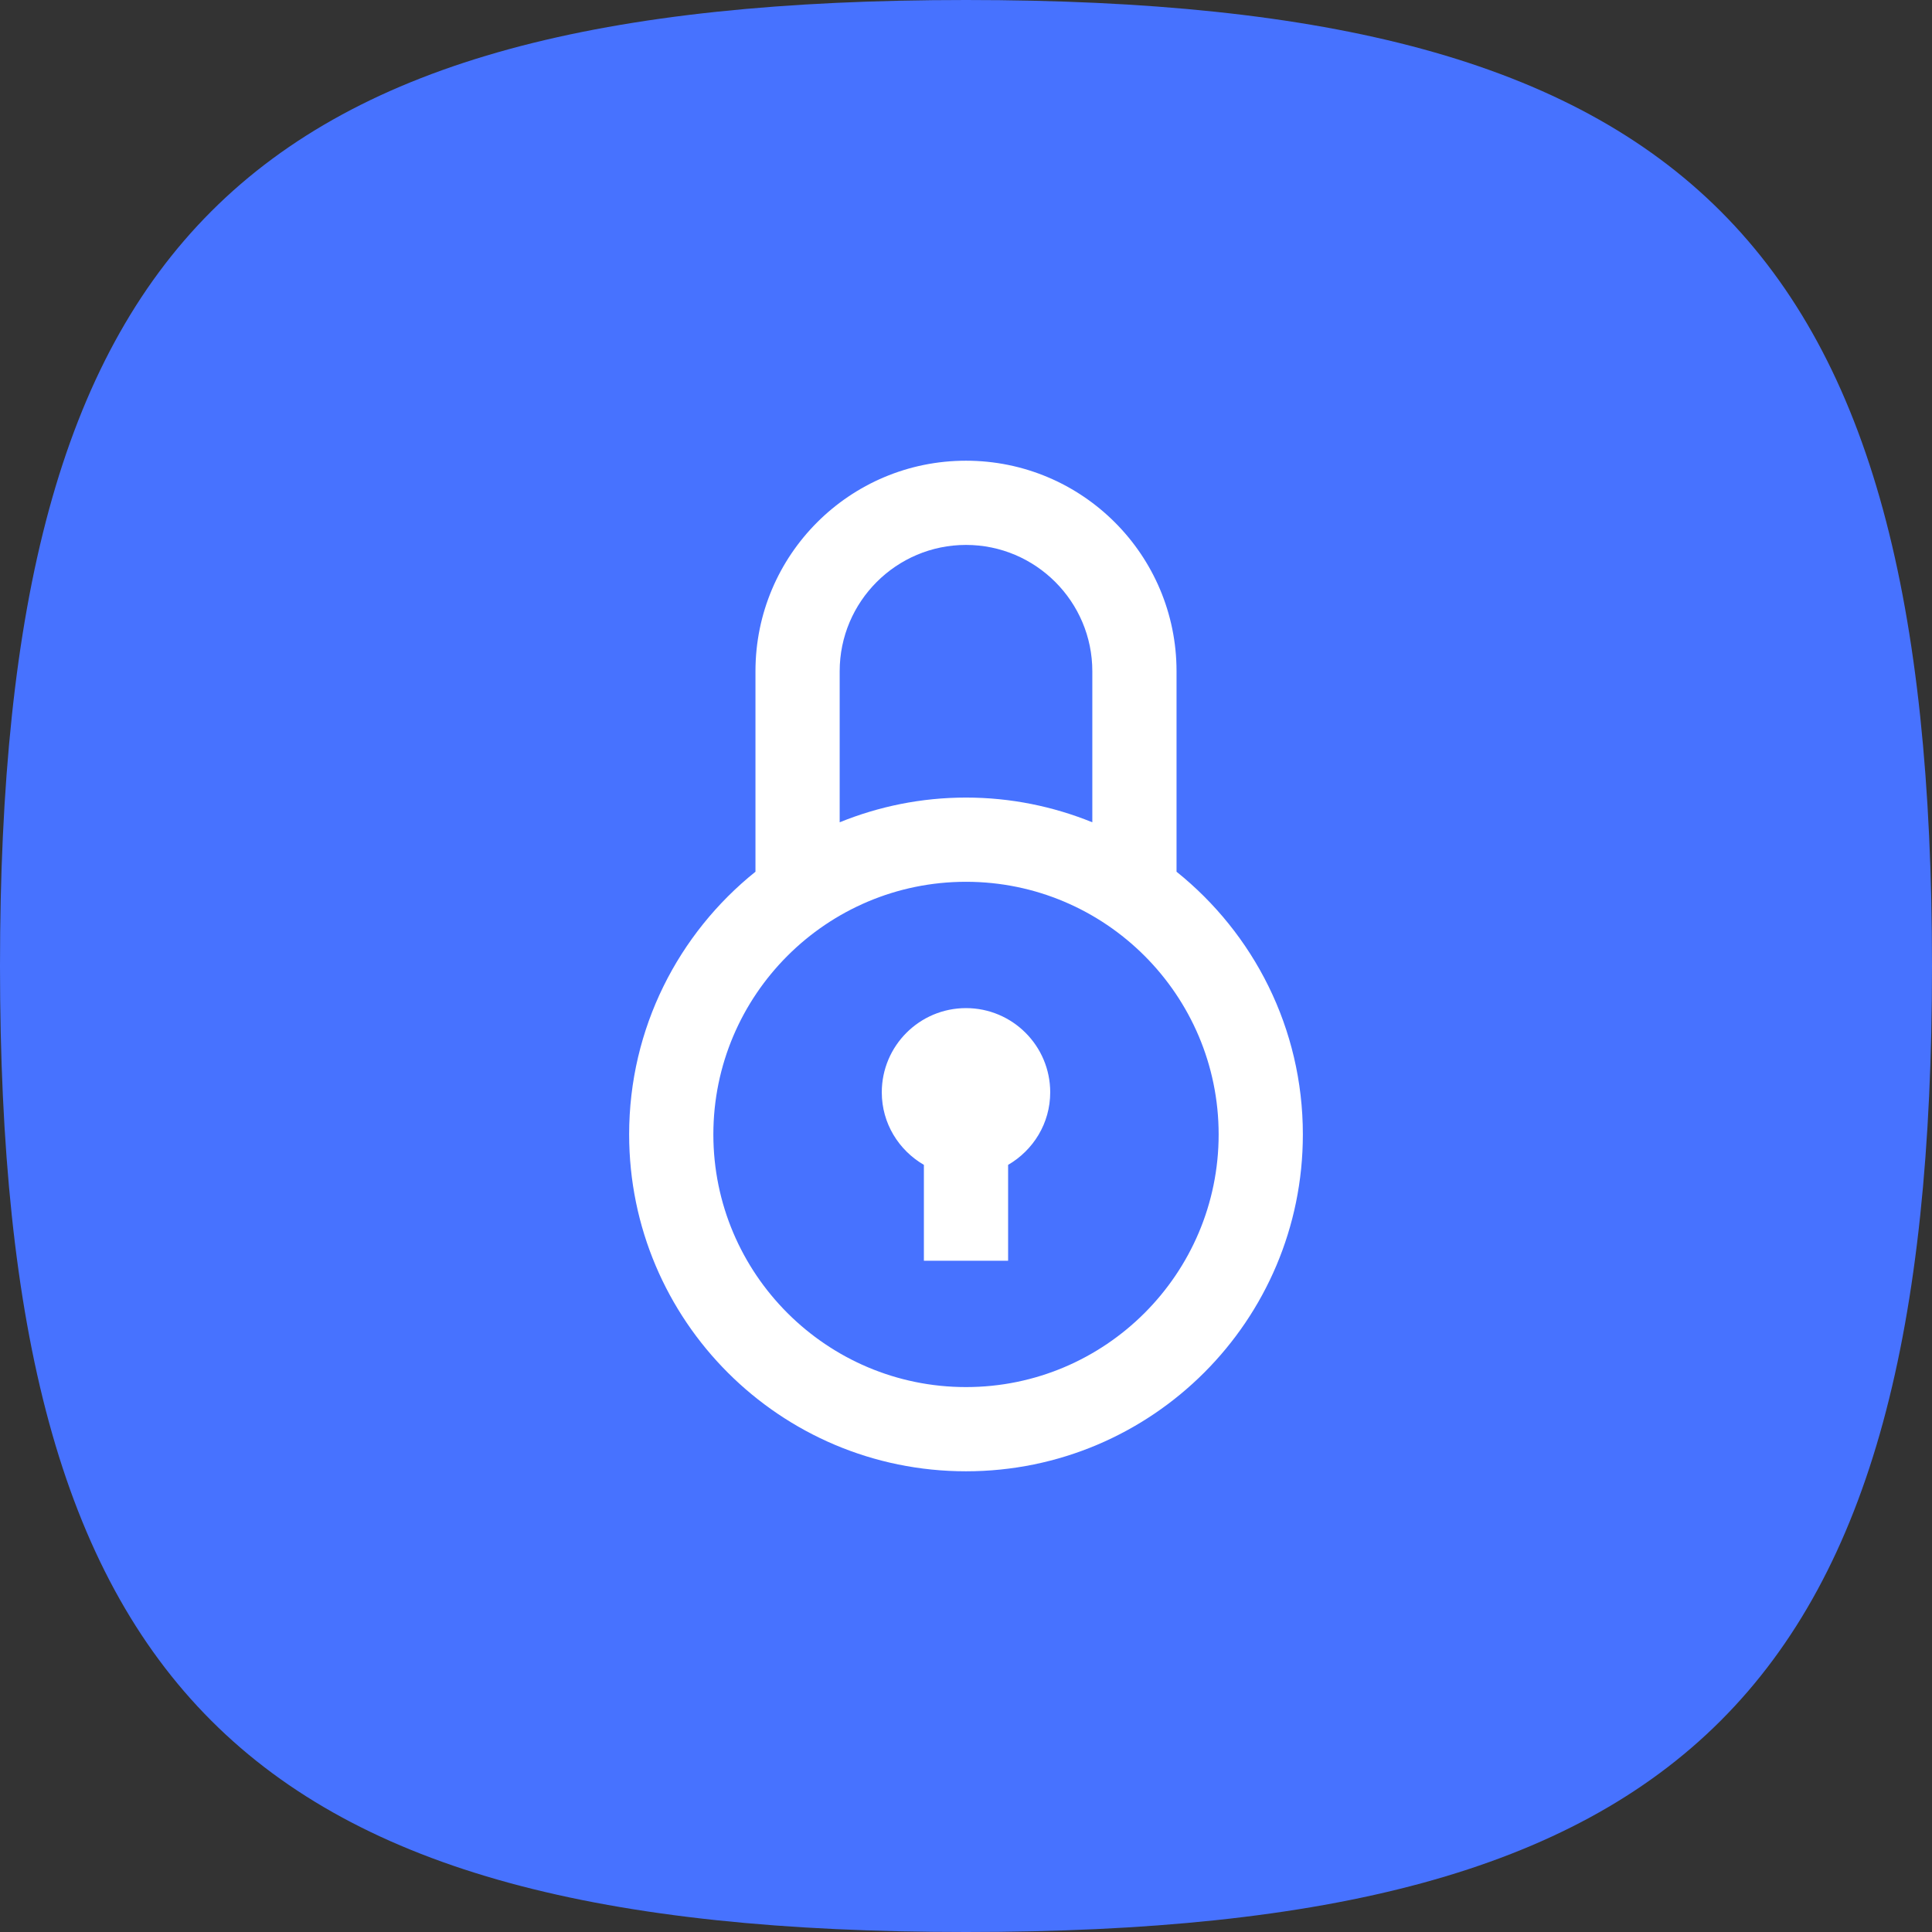 <svg width="650" height="650" fill="none" xmlns="http://www.w3.org/2000/svg"><rect width="100%" height="100%" fill="#333333" stroke="none"/><path d="M0 325C0 81.25 81.25 0 325 0s325 81.25 325 325-81.25 325-325 325S0 568.75 0 325z" fill="#4772FF"/><g clip-path="url(#clip0)"><path d="M395.833 293.281v-67.448C395.833 186.719 364.128 155 325 155c-39.143 0-70.833 31.719-70.833 70.833v67.448c-25.883 20.768-42.5 52.615-42.5 88.386C211.667 444.255 262.411 495 325 495c62.588 0 113.333-50.745 113.333-113.333 0-35.771-16.617-67.618-42.5-88.386zM282.5 225.833c0-23.431 19.068-42.5 42.5-42.5 23.431 0 42.5 19.069 42.5 42.5v50.816c-13.133-5.326-27.455-8.316-42.5-8.316-15.045 0-29.368 2.99-42.5 8.316v-50.816zM325 466.667c-46.878 0-85-38.123-85-85 0-46.878 38.122-85 85-85 46.877 0 85 38.122 85 85 0 46.877-38.123 85-85 85zm28.333-99.167c0 10.455-5.723 19.493-14.167 24.409v32.258h-28.333v-32.258c-8.443-4.916-14.166-13.94-14.166-24.409 0-15.64 12.693-28.333 28.333-28.333 15.64 0 28.333 12.693 28.333 28.333z" fill="#fff"/></g><defs><clipPath id="clip0"><path fill="#fff" transform="translate(155 155)" d="M0 0h340v340H0z"/></clipPath></defs></svg>